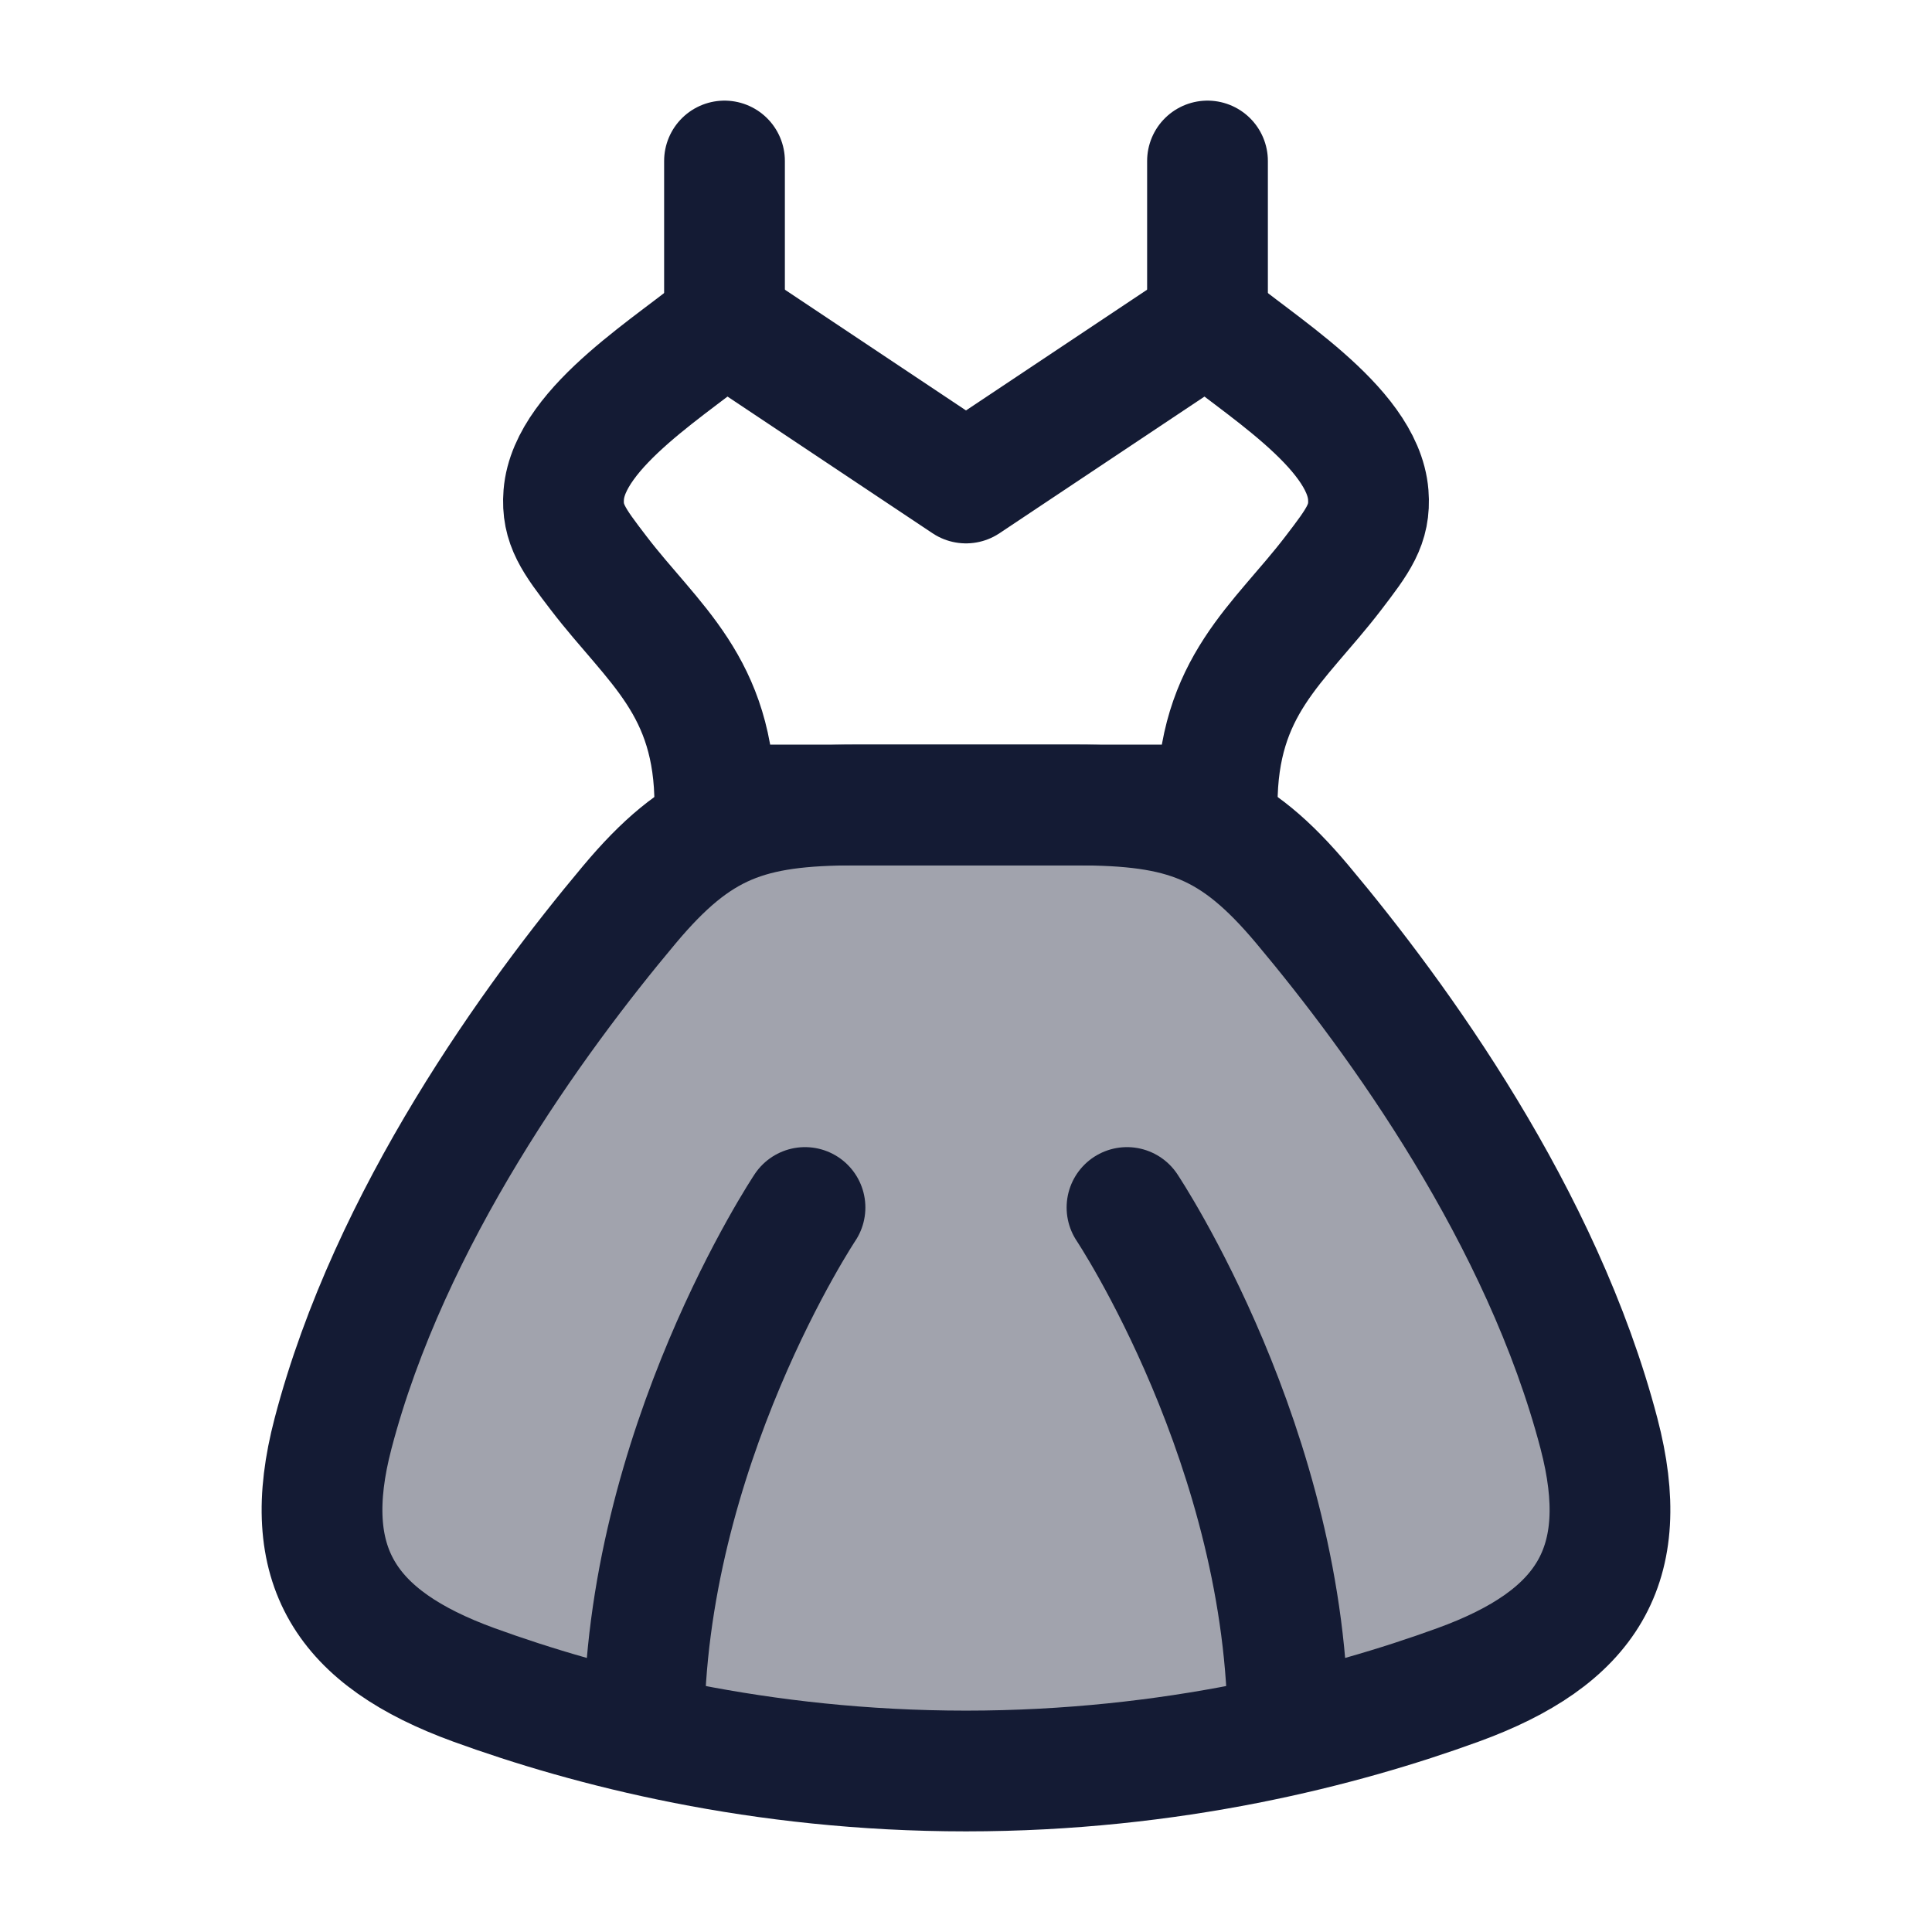 <svg width="24" height="24" viewBox="0 0 24 24" fill="none" xmlns="http://www.w3.org/2000/svg">
<path opacity="0.4" d="M19.863 17.808C19.159 15.118 17.366 12.65 16.181 11.237C15.331 10.223 14.704 10 13.37 10H10.63C9.296 10 8.669 10.223 7.819 11.237C6.634 12.65 4.841 15.118 4.137 17.808C3.707 19.45 4.291 20.349 5.886 20.93C7.321 21.452 9.437 22 12 22C14.563 22 16.679 21.452 18.113 20.93C19.709 20.349 20.293 19.45 19.863 17.808Z" fill="#141B34"/>
<path d="M15 4L12 6L9 4C8.414 4.509 7.071 5.293 7.003 6.146C6.974 6.515 7.129 6.717 7.438 7.121C8.112 8.002 8.88 8.52 8.88 10H15.12C15.12 8.52 15.888 8.002 16.562 7.121C16.871 6.717 17.026 6.515 16.997 6.146C16.929 5.293 15.586 4.509 15 4Z" stroke="#141B34" stroke-width="1.5" stroke-linecap="round" stroke-linejoin="round"/>
<path d="M19.863 17.808C19.159 15.118 17.366 12.65 16.181 11.237C15.331 10.223 14.704 10 13.37 10H10.63C9.296 10 8.669 10.223 7.819 11.237C6.634 12.65 4.841 15.118 4.137 17.808C3.707 19.45 4.291 20.349 5.886 20.93C7.321 21.452 9.437 22 12 22C14.563 22 16.679 21.452 18.113 20.93C19.709 20.349 20.293 19.45 19.863 17.808Z" stroke="#141B34" stroke-width="1.5" stroke-linecap="round" stroke-linejoin="round"/>
<path d="M9 4V2" stroke="#141B34" stroke-width="1.5" stroke-linecap="round" stroke-linejoin="round"/>
<path d="M15 4V2" stroke="#141B34" stroke-width="1.5" stroke-linecap="round" stroke-linejoin="round"/>
<path d="M14 15C14 15 16 18 16 21.5M10 15C10 15 8 18 8 21.5" stroke="#141B34" stroke-width="1.5" stroke-linecap="round" stroke-linejoin="round"/>
</svg>
